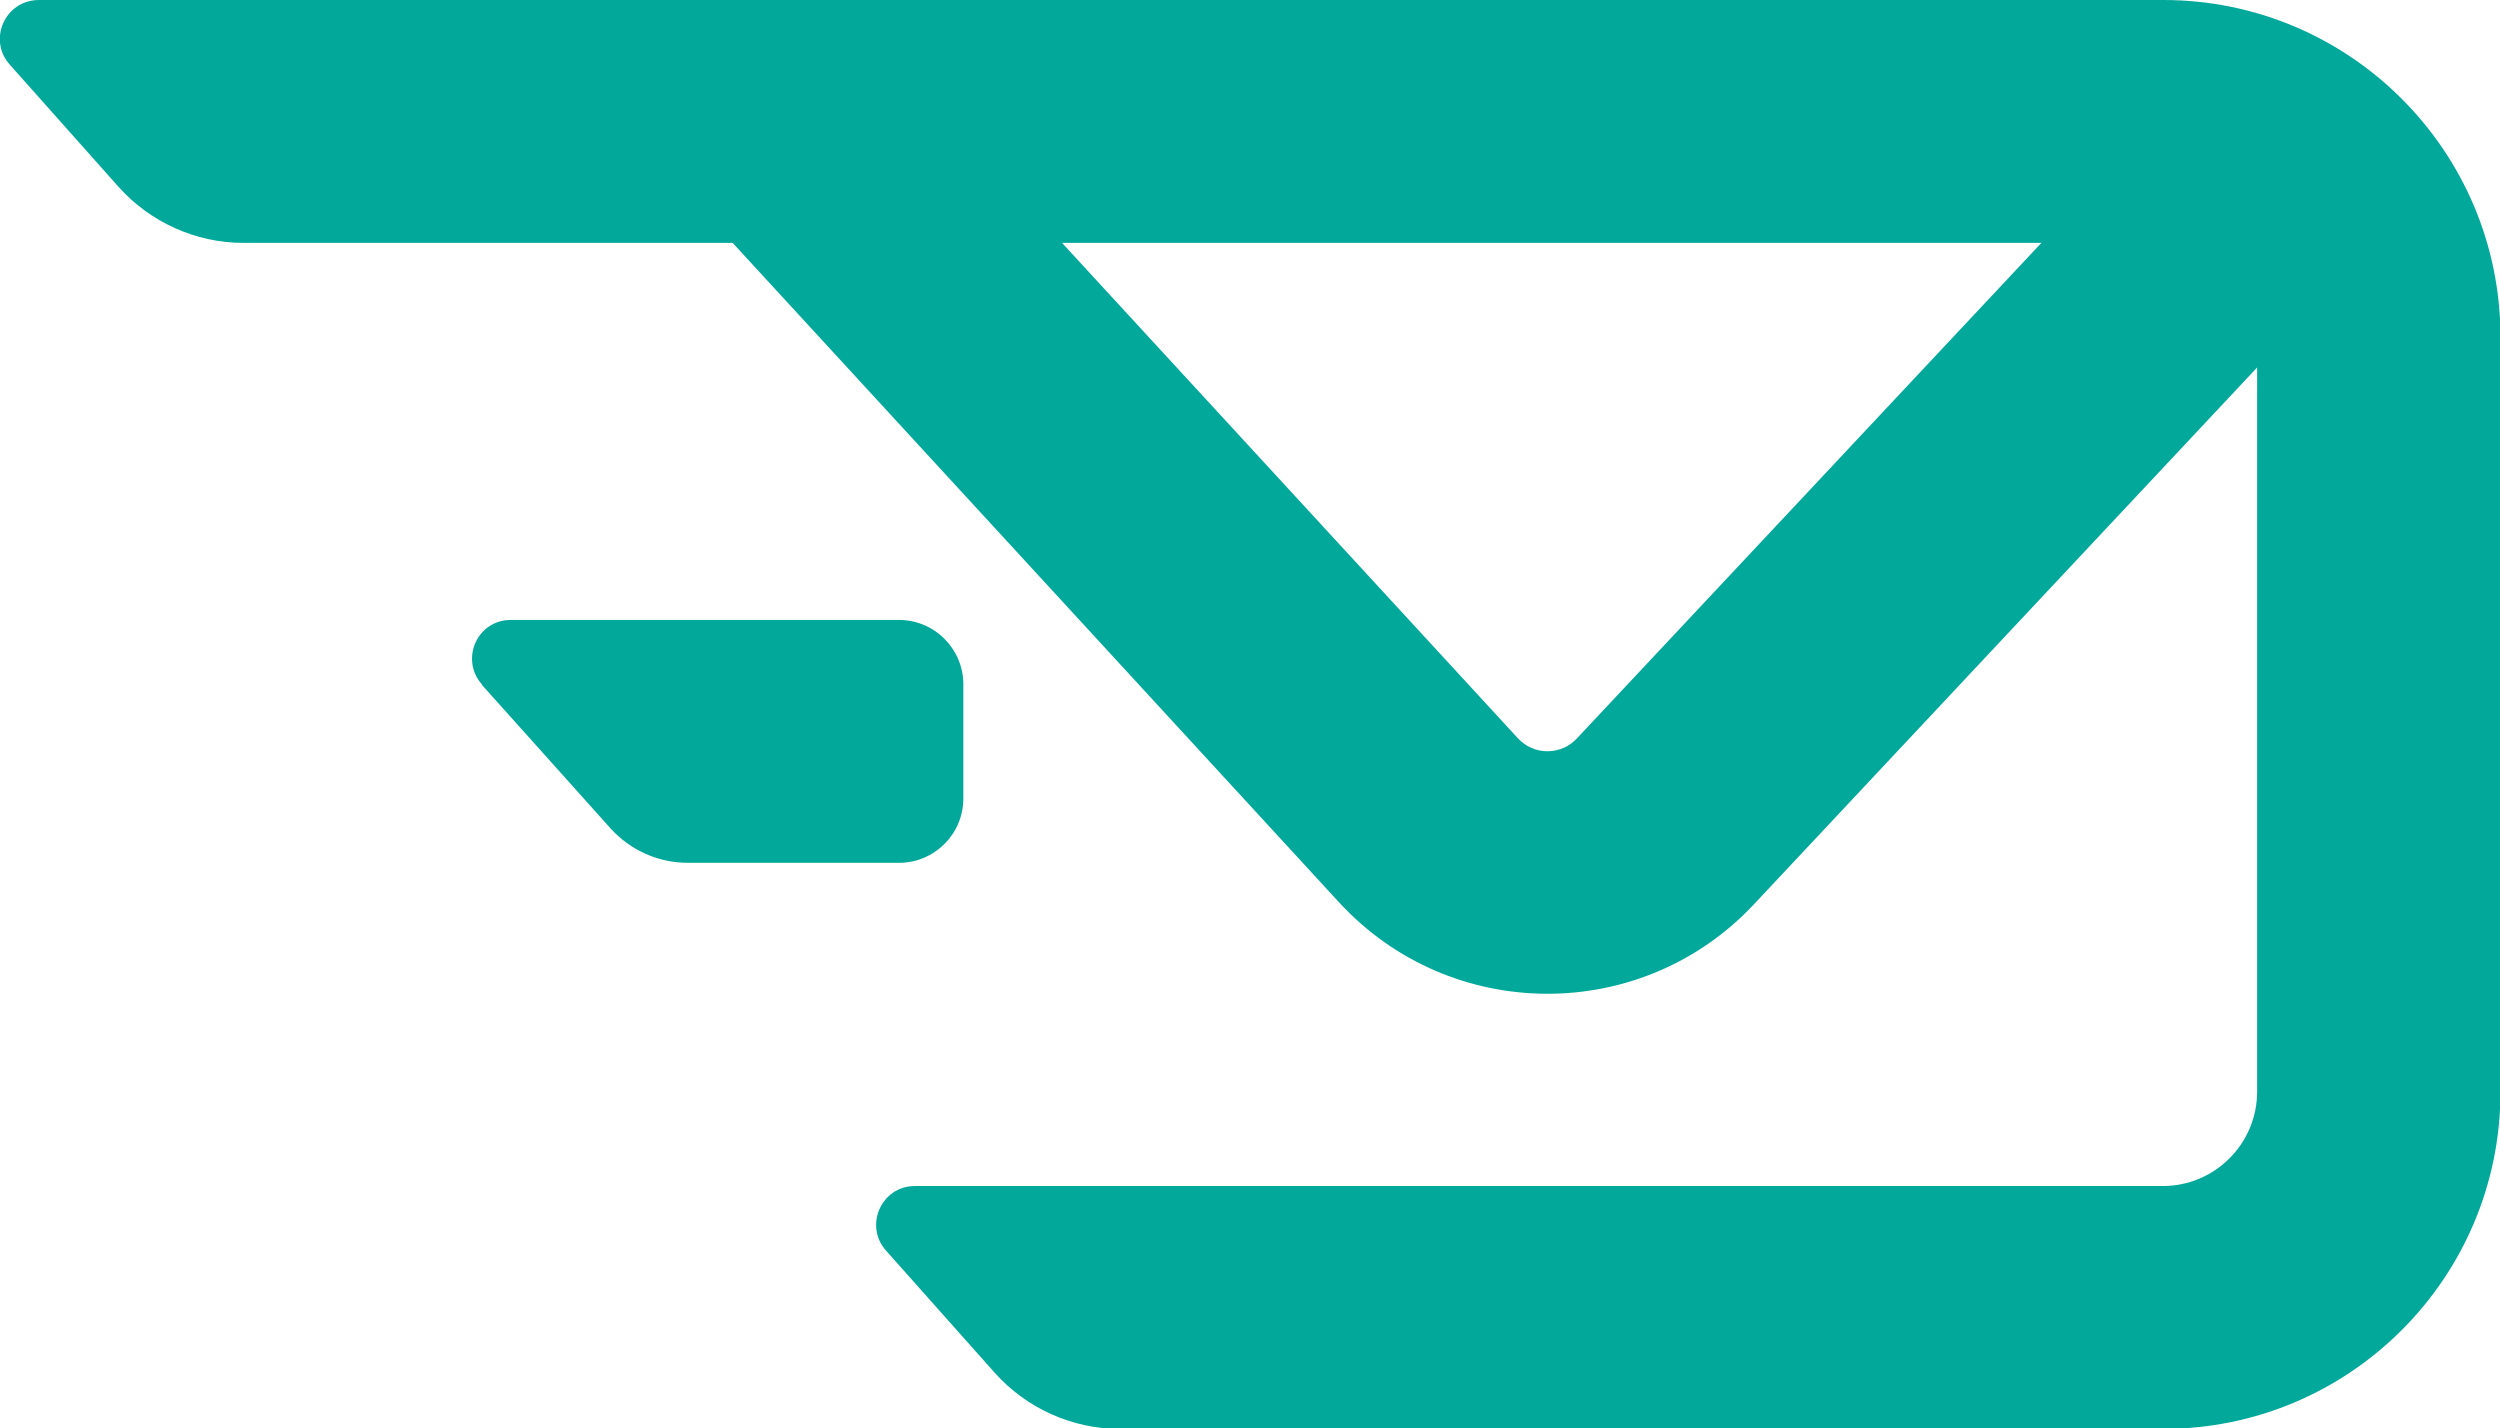 <?xml version="1.0" encoding="UTF-8"?>
<svg id="_Шар_2" data-name="Шар 2" xmlns="http://www.w3.org/2000/svg" viewBox="0 0 51.98 29.7">
  <defs>
    <style>
      .cls-1 {
        fill: #02a99b;
        fill-rule: evenodd;
      }
    </style>
  </defs>
  <g id="_Шар_1-2" data-name="Шар 1">
    <path class="cls-1" d="M.2,1.34C-.26.82.11,0,.81,0h44.17c3.87,0,7.01,3.14,7.01,7.01v15.69c0,3.87-3.14,7.01-7.01,7.01h-21.7c-.99,0-1.94-.43-2.6-1.17l-2.26-2.54c-.46-.52-.09-1.34.6-1.34h25.95c1.08,0,1.96-.88,1.96-1.96V7.01c0-1.08-.88-1.96-1.96-1.96H5.06c-.99,0-1.94-.43-2.6-1.17L.2,1.34Z"/>
    <path class="cls-1" d="M18.64,1.31l12.92,14.04c.33.36.9.36,1.23,0l11.37-12.13,3.68,3.45-11.37,12.13c-2.34,2.5-6.31,2.48-8.63-.04L14.93,4.72l3.71-3.41Z"/>
    <path class="cls-1" d="M10.02,14.23c-.46-.52-.1-1.34.6-1.34h8.07c.74,0,1.34.6,1.34,1.34v2.37c0,.74-.6,1.34-1.34,1.34h-4.39c-.61,0-1.19-.26-1.6-.71l-2.68-2.99Z"/>
  </g>
</svg>